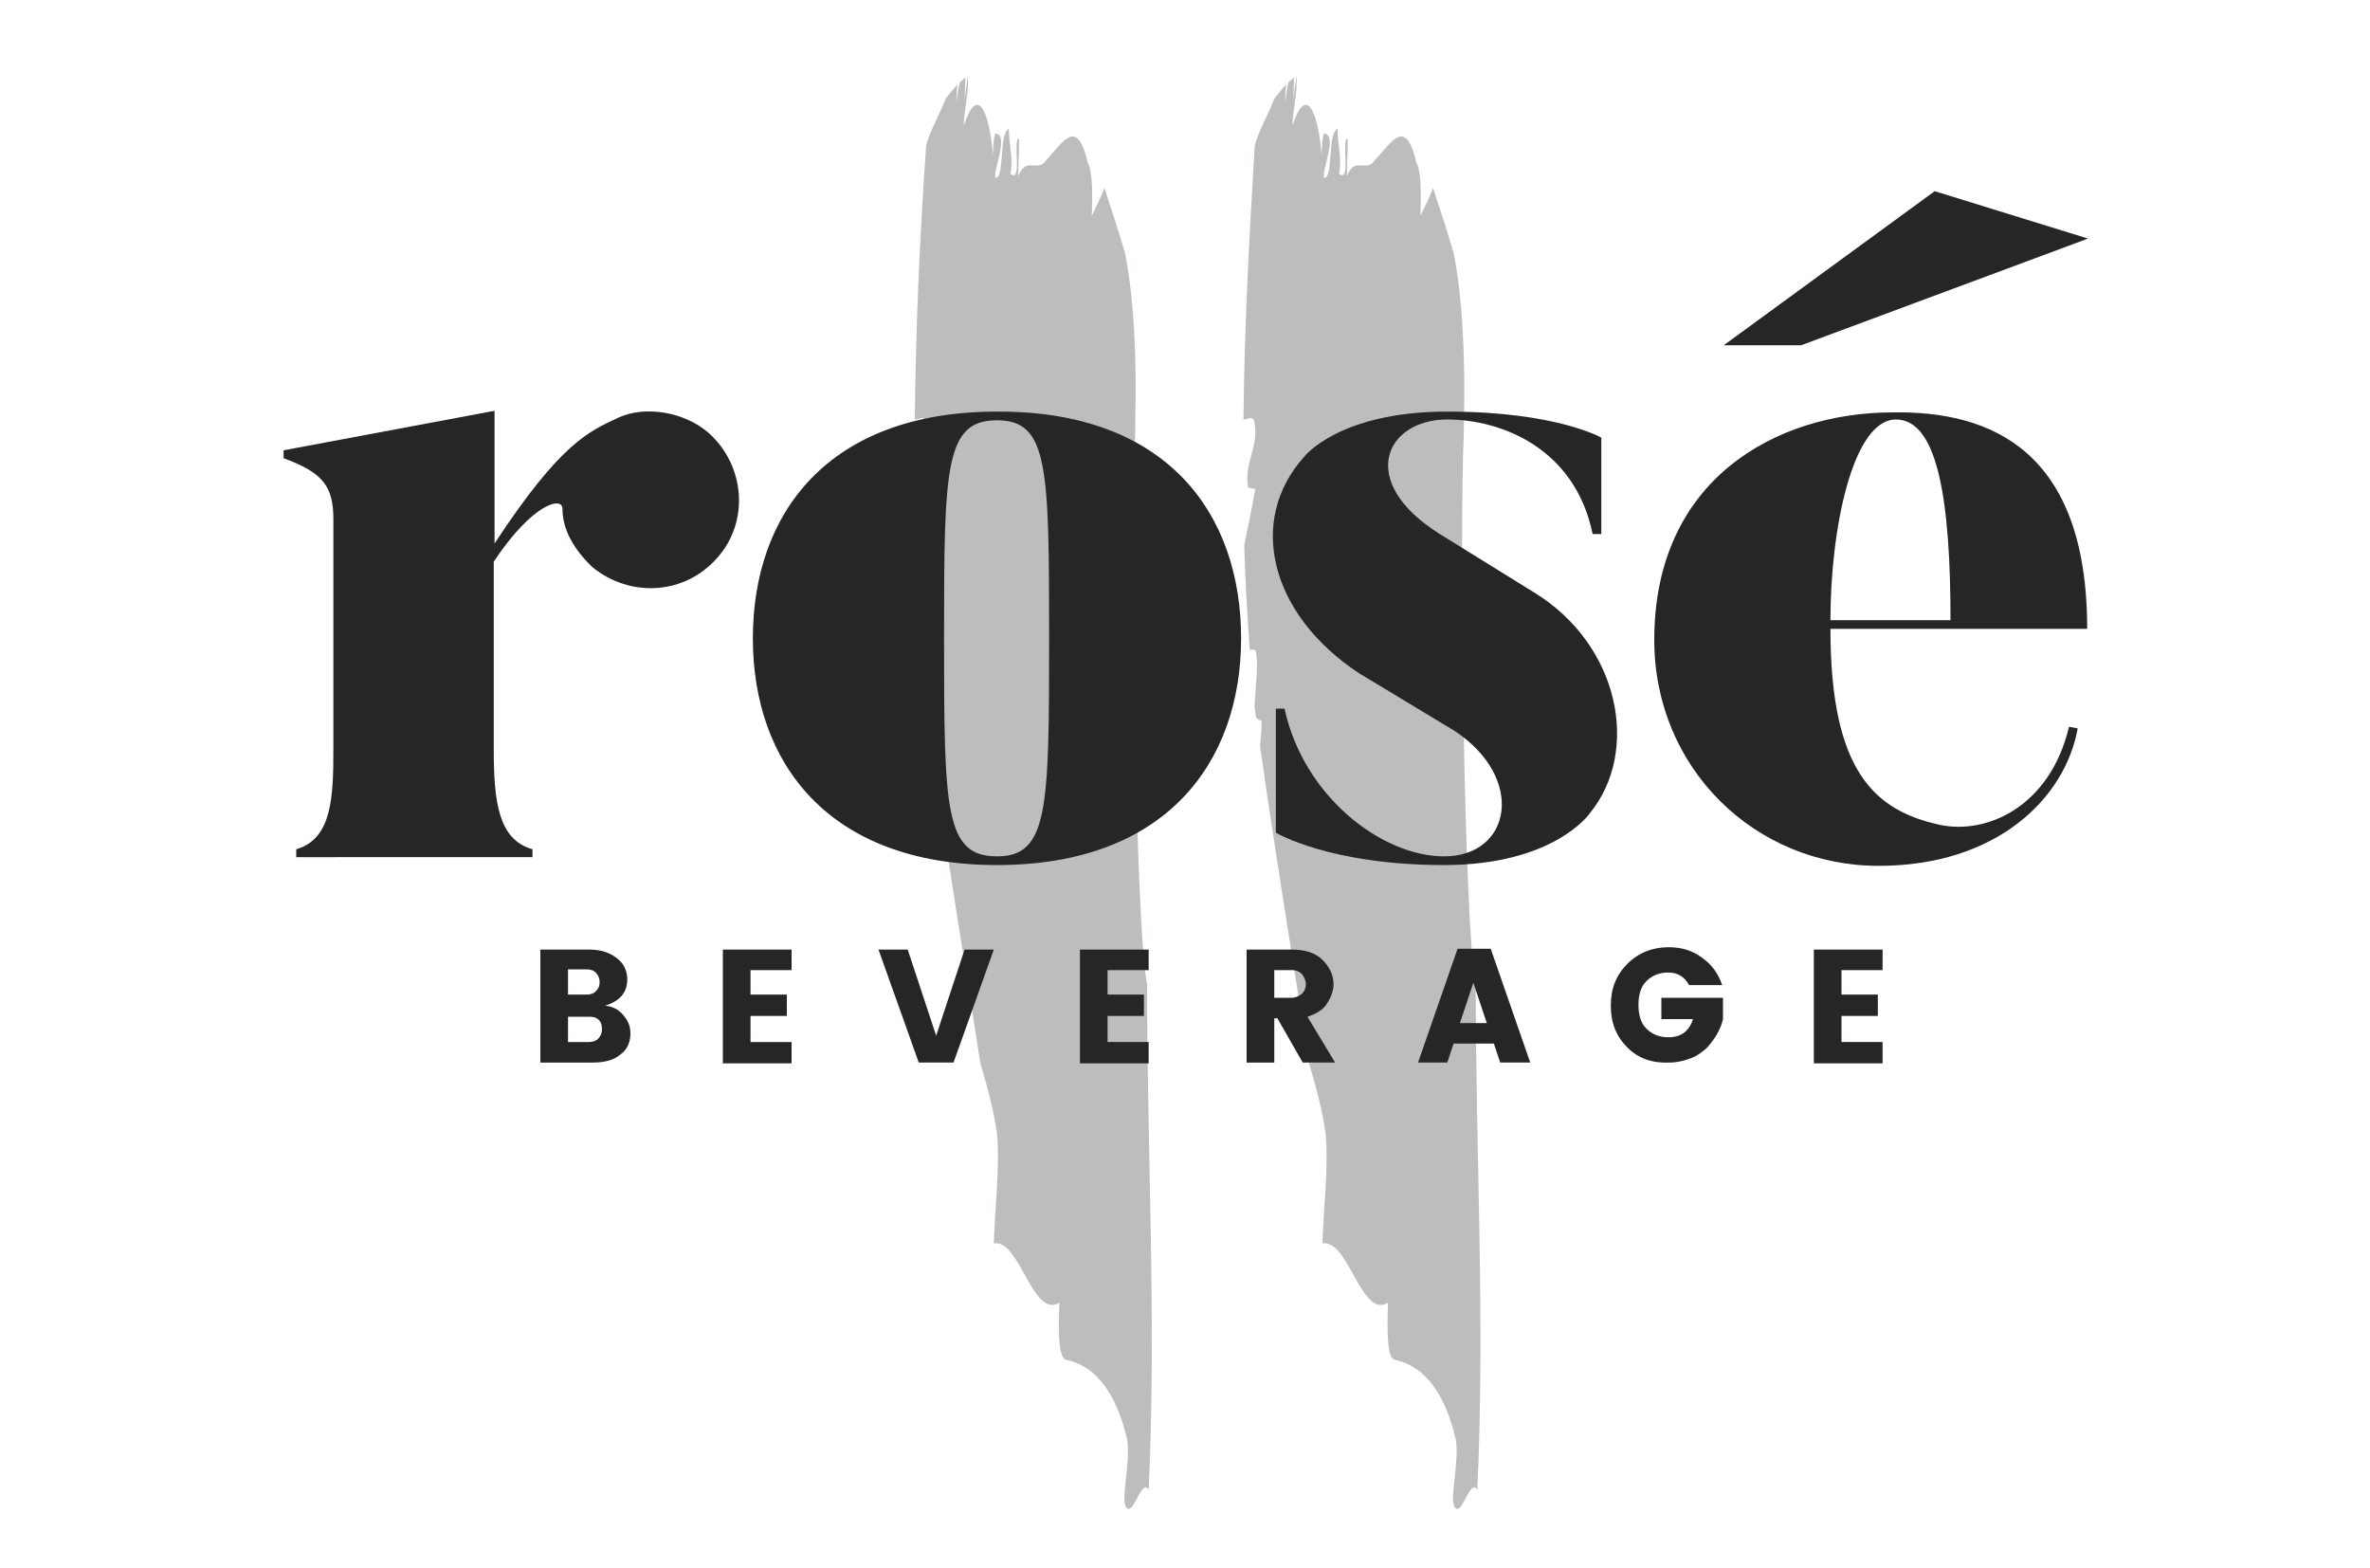 <?xml version="1.0" encoding="utf-8"?>
<!-- Generator: Adobe Illustrator 23.0.2, SVG Export Plug-In . SVG Version: 6.00 Build 0)  -->
<svg version="1.1"
	 id="svg4419" xmlns:cc="http://creativecommons.org/ns#" xmlns:dc="http://purl.org/dc/elements/1.1/" xmlns:rdf="http://www.w3.org/1999/02/22-rdf-syntax-ns#" xmlns:svg="http://www.w3.org/2000/svg"
	 xmlns="http://www.w3.org/2000/svg" xmlns:xlink="http://www.w3.org/1999/xlink" x="0px" y="0px" viewBox="0 0 300 198.5"
	 style="enable-background:new 0 0 300 198.5;" xml:space="preserve">
<style type="text/css">
	.st0{fill:#BBBDBF;}
	.st1{fill:#272525;}
</style>
<g id="XMLID_1962_">
	<g id="XMLID_2011_">
		<g id="XMLID_2012_">
			<path id="XMLID_453_" class="st0" d="M115.8,53.1c0.6,0,1.2-0.6,1.4,0.4c0.6,2.9-1.4,5.3-0.8,8.2c0.3,0.1,0.6,0.1,0.9,0.2
				c-0.4,2.3-0.9,4.6-1.4,7.1c0.1,4.4,0.4,8.9,0.7,13.3c0.3-0.1,0.7-0.2,0.8,0.3c0.3,1.8-0.1,4.4-0.2,7c0.1,0.4,0.1,0.8,0.2,1.2
				c0.2,0.3,0.5,0.4,0.7,0.4c0,1.2-0.1,2.2-0.2,3.2c1.8,12.9,4,26,6.2,40.2c0.9,3,1.7,6,2.1,8.9c0.4,4.3-0.3,9.8-0.4,13.9
				c3.3-0.6,4.9,9.6,8.3,7.5c-0.1,2.8-0.2,7,0.8,7.2c2.8,0.6,6.1,2.8,7.8,10.2c0.4,2.9-0.8,7.3-0.2,8.4c0.9,1.6,2-3.8,2.9-2.1
				c1-21.5-0.2-42.3-0.2-64c-1.5-7.4-2.1-57.2-1.5-70c0-0.4,0-0.8,0-1.2c0.2-7-0.1-15.5-1.3-21.4c-0.8-2.7-1.7-5.5-2.6-8.2
				c-0.5,1.3-1.1,2.5-1.6,3.5c0.1-2.8,0.1-5.6-0.5-6.7c-1.4-5.9-3.1-2.6-5.3-0.3c-1,1.6-2.5-0.6-3.5,2c0-1.9,0.1-2.8,0.1-4.7
				c-0.9-0.2,0.5,5.7-1.1,4.4c0.4-1.8-0.2-3.8-0.2-5.7c-1.3,0.6-0.5,6.4-1.7,6.2c-0.3-1,1.7-5.2,0.1-5.6c-0.3-0.1-0.4,1.8-0.4,2.7
				c-0.5-5.7-2-8.9-3.7-3.7c0-1.8,0.7-4.4,0.5-6.3c0,0,0,0,0,0c-0.1,1-0.4,2.6-0.4,3.5c0-1.1,0.1-2.2,0.1-3.3
				c-0.2,0.2-0.4,0.4-0.7,0.6c-0.2,0.8-0.3,1.6-0.4,2.5c0-0.7,0-1.4,0.1-2.2c-0.5,0.5-1,1.2-1.5,1.8c-1,2.6-2.5,5-2.5,6.4
				C116.4,30.6,115.9,41.9,115.8,53.1z"/>
		</g>
	</g>
	<g id="XMLID_2008_">
		<g id="XMLID_2009_">
			<path id="XMLID_452_" class="st0" d="M157.4,53.1c0.6,0,1.2-0.6,1.4,0.4c0.6,2.9-1.4,5.3-0.8,8.2c0.3,0.1,0.6,0.1,0.9,0.2
				c-0.4,2.3-0.9,4.6-1.4,7.1c0.1,4.4,0.4,8.9,0.7,13.3c0.3-0.1,0.7-0.2,0.8,0.3c0.3,1.8-0.1,4.4-0.2,7c0.1,0.4,0.1,0.8,0.2,1.2
				c0.2,0.3,0.5,0.4,0.7,0.4c0,1.2-0.1,2.2-0.2,3.2c1.8,12.9,4,26,6.2,40.2c0.9,3,1.7,6,2.1,8.9c0.4,4.3-0.3,9.8-0.4,13.9
				c3.3-0.6,4.9,9.6,8.3,7.5c-0.1,2.8-0.2,7,0.8,7.2c2.8,0.6,6.1,2.8,7.8,10.2c0.4,2.9-0.8,7.3-0.2,8.4c0.9,1.6,2-3.8,2.9-2.1
				c1-21.5-0.2-42.3-0.2-64c-1.5-7.4-2.1-57.2-1.5-70c0-0.4,0-0.8,0-1.2c0.2-7-0.1-15.5-1.3-21.4c-0.8-2.7-1.7-5.5-2.6-8.2
				c-0.5,1.3-1.1,2.5-1.6,3.5c0.1-2.8,0.1-5.6-0.5-6.7c-1.4-5.9-3.1-2.6-5.3-0.3c-1,1.6-2.5-0.6-3.5,2c0-1.9,0.1-2.8,0.1-4.7
				c-0.9-0.2,0.5,5.7-1.1,4.4c0.4-1.8-0.2-3.8-0.2-5.7c-1.3,0.6-0.5,6.4-1.7,6.2c-0.3-1,1.7-5.2,0.1-5.6c-0.3-0.1-0.4,1.8-0.4,2.7
				c-0.5-5.7-2-8.9-3.7-3.7c0-1.8,0.7-4.4,0.5-6.3c0,0,0,0,0,0c-0.1,1-0.4,2.6-0.4,3.5c0-1.1,0.1-2.2,0.1-3.3
				c-0.2,0.2-0.4,0.4-0.7,0.6c-0.2,0.8-0.3,1.6-0.4,2.5c0-0.7,0-1.4,0.1-2.2c-0.5,0.5-1,1.2-1.5,1.8c-1,2.6-2.5,5-2.5,6.4
				C158.1,30.6,157.5,41.9,157.4,53.1z"/>
		</g>
	</g>
	<g id="XMLID_1992_">
		<g id="XMLID_2005_">
			<path id="XMLID_2006_" class="st1" d="M90.8,70.6c-4.1,4.7-11,5.1-15.8,1.2c-2.3-2.2-3.8-4.7-3.8-7.4c0-1.6-3.8-0.7-8.7,6.7v23.8
				c0,6.6,0.6,11.4,4.9,12.6v1H37.5v-1c4.5-1.3,4.7-6.5,4.7-12.6V65.7c0-4.2-1.4-5.9-6.3-7.7v-1l26.7-5v16.8
				C71,56,74.6,54.6,78.2,52.9c3.4-1.6,8.4-0.8,11.5,1.9C94.3,58.9,94.9,66,90.8,70.6z"/>
		</g>
		<g id="XMLID_2001_">
			<path id="XMLID_2002_" class="st1" d="M157.1,80.8c0,15.7-9.5,28.7-30.9,28.7c-21.4,0-30.9-13-30.9-28.7
				c0-15.8,9.5-28.7,30.9-28.7C147.7,52,157.1,65,157.1,80.8z M132.8,80.8c0-21.7-0.1-27.6-6.6-27.6c-6.6,0-6.7,6-6.7,27.6
				c0,21.7,0.1,27.6,6.7,27.6C132.7,108.4,132.8,102.4,132.8,80.8z"/>
		</g>
		<g id="XMLID_1998_">
			<path id="XMLID_1999_" class="st1" d="M201.2,103c0,0-4.5,6.5-18.4,6.5c-14.5,0-21.3-4.1-21.3-4.1V89.7h1.1
				c2.4,11.1,12.3,18.7,20.2,18.7c8.5,0,10.4-9.9,1.3-15.9L172,85.2c-11.2-7.4-14.2-19.3-6.9-27.4c0,0,4.4-5.7,18.1-5.7
				c13.8,0,19.5,3.3,19.5,3.3v12.2h-1.1c-2.2-10.8-11.5-14.5-18.4-14.5c-7.8,0-11.5,7.8-1.1,14.4l12.1,7.5
				C205,81.6,207.7,95.1,201.2,103z"/>
		</g>
		<g id="XMLID_1993_">
			<path id="XMLID_1994_" class="st1" d="M264.2,79.6h-32.5c0,18.2,5.7,23,13.8,24.8c6,1.3,14-2.3,16.4-12.4l1.1,0.2
				c-1.6,8.9-10.3,17.4-25.2,17.4c-15.7,0-28.4-12.4-28.4-28.6c0-20.3,15.4-28.8,30.2-28.8C252.1,52,264.2,57.1,264.2,79.6z
				 M244.9,24.2l19.4,6L228,43.7h-9.8L244.9,24.2z M246.9,78.5c0-15.1-1.6-25.4-6.9-25.4c-5.5,0-8.3,13.9-8.3,25.4H246.9z"/>
		</g>
	</g>
	<g id="XMLID_1963_">
		<g id="XMLID_1987_">
			<path id="XMLID_1988_" class="st1" d="M68.4,120.2h6.2c1.5,0,2.6,0.4,3.5,1.1c0.9,0.7,1.3,1.6,1.3,2.7c0,1.6-0.9,2.7-2.8,3.3
				c1,0.1,1.7,0.5,2.3,1.2c0.6,0.7,0.9,1.4,0.9,2.3c0,1.1-0.4,2.1-1.3,2.7c-0.8,0.7-2,1-3.5,1h-6.6V120.2z M71.9,122.8v3.1h2.3
				c0.5,0,0.9-0.1,1.2-0.4c0.3-0.3,0.5-0.6,0.5-1.2c0-0.5-0.2-0.9-0.5-1.2c-0.3-0.3-0.7-0.4-1.2-0.4H71.9z M71.9,131.9h2.6
				c0.5,0,0.9-0.1,1.2-0.4c0.3-0.3,0.5-0.7,0.5-1.2c0-0.5-0.1-0.9-0.4-1.2c-0.3-0.3-0.7-0.4-1.2-0.4h-2.7V131.9z"/>
		</g>
		<g id="XMLID_1984_">
			<path id="XMLID_1985_" class="st1" d="M100.2,120.1v2.7H95v3.1h4.6v2.7H95v3.3h5.2v2.7h-8.7v-14.4H100.2z"/>
		</g>
		<g id="XMLID_1981_">
			<path id="XMLID_1982_" class="st1" d="M116.3,134.5l-5.1-14.3h3.7l3.6,10.9l3.6-10.9h3.7l-5.1,14.3H116.3z"/>
		</g>
		<g id="XMLID_1978_">
			<path id="XMLID_1979_" class="st1" d="M145.4,120.1v2.7h-5.2v3.1h4.6v2.7h-4.6v3.3h5.2v2.7h-8.7v-14.4H145.4z"/>
		</g>
		<g id="XMLID_1974_">
			<path id="XMLID_1975_" class="st1" d="M161.3,128.9v5.6h-3.5v-14.3h5.7c1.7,0,3,0.4,3.9,1.3c0.9,0.9,1.4,1.9,1.4,3.1
				c0,0.8-0.3,1.6-0.8,2.4c-0.5,0.8-1.3,1.3-2.5,1.7l3.5,5.8h-4.1l-3.2-5.6H161.3z M161.3,122.8v3.5h2.2c0.5,0,0.9-0.2,1.3-0.5
				c0.3-0.3,0.5-0.7,0.5-1.2c0-0.5-0.2-0.9-0.5-1.3c-0.3-0.3-0.7-0.5-1.2-0.5H161.3z"/>
		</g>
		<g id="XMLID_1970_">
			<path id="XMLID_1971_" class="st1" d="M189.9,134.5l-0.8-2.4H184l-0.8,2.4h-3.7l5-14.4h4.2l5,14.4H189.9z M184.8,129.5h3.4
				l-1.7-5.1L184.8,129.5z"/>
		</g>
		<g id="XMLID_1967_">
			<path id="XMLID_1968_" class="st1" d="M206,132.6c-1.4-1.4-2.1-3.1-2.1-5.3s0.7-3.9,2.1-5.3c1.4-1.4,3.2-2.1,5.2-2.1
				c1.6,0,3,0.4,4.2,1.3c1.2,0.8,2.1,2,2.6,3.5h-4.2c-0.5-1-1.4-1.6-2.6-1.6c-1.2,0-2.1,0.4-2.8,1.1c-0.7,0.7-1,1.7-1,3
				c0,1.3,0.3,2.3,1,3c0.7,0.7,1.6,1.1,2.8,1.1c0.8,0,1.5-0.2,2-0.6c0.5-0.4,0.9-1,1.1-1.7h-4v-2.7h7.8v2.7c-0.3,1.3-1,2.5-2.1,3.7
				c-0.6,0.5-1.2,1-2.1,1.3c-0.8,0.3-1.7,0.5-2.6,0.5C209.2,134.6,207.4,134,206,132.6z"/>
		</g>
		<g id="XMLID_1964_">
			<path id="XMLID_1965_" class="st1" d="M238.3,120.1v2.7h-5.2v3.1h4.6v2.7h-4.6v3.3h5.2v2.7h-8.7v-14.4H238.3z"/>
		</g>
	</g>
</g>
</svg>
